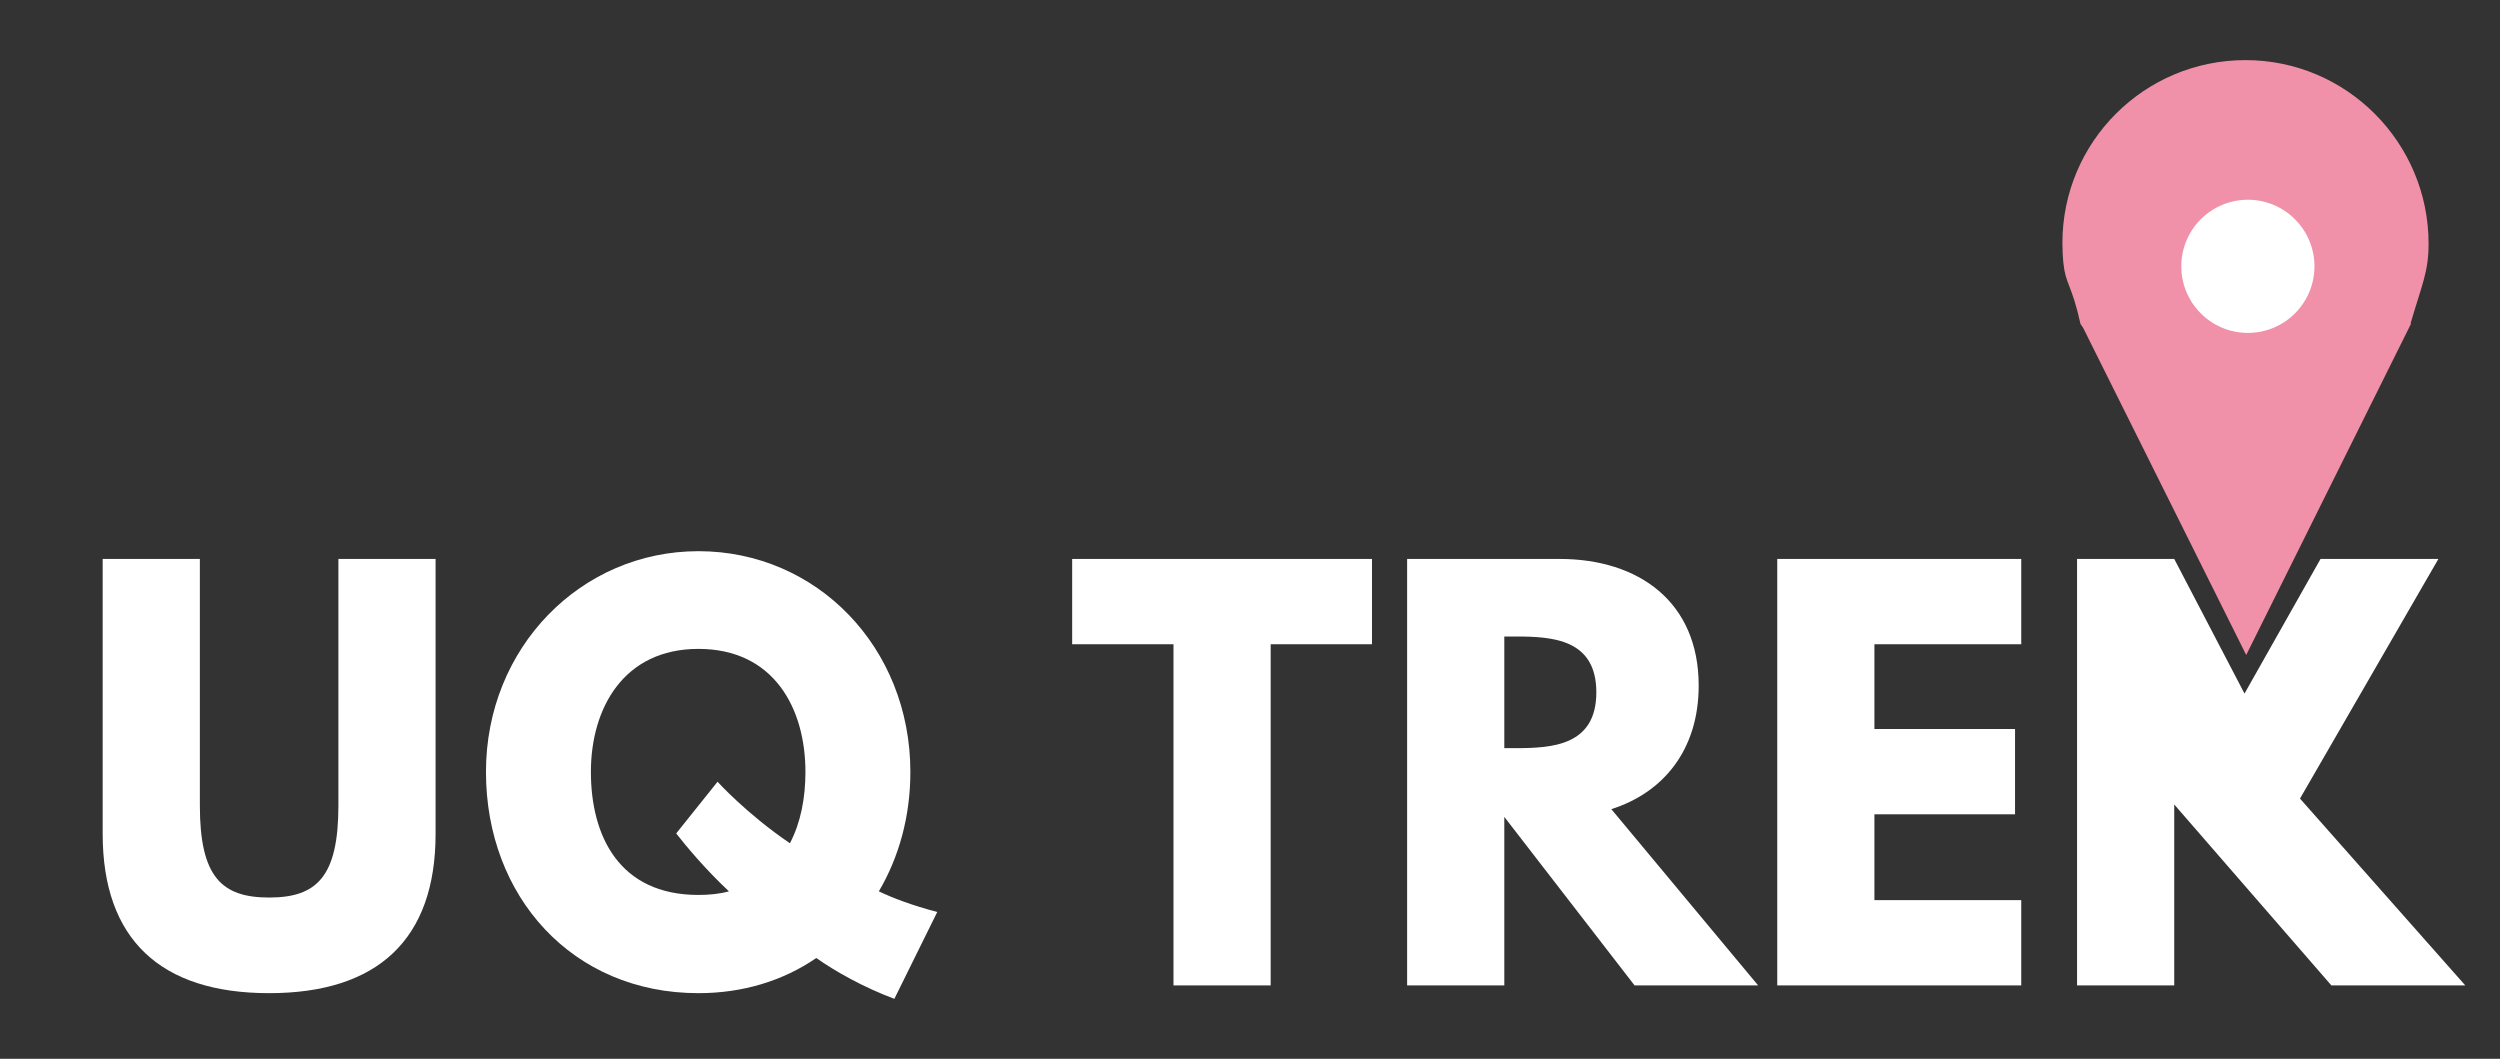 <?xml version="1.0" encoding="utf-8"?>
<!-- Generator: Adobe Illustrator 15.0.0, SVG Export Plug-In  -->
<!DOCTYPE svg PUBLIC "-//W3C//DTD SVG 1.1//EN" "http://www.w3.org/Graphics/SVG/1.1/DTD/svg11.dtd">
<svg version="1.1"
	 xmlns="http://www.w3.org/2000/svg" xmlns:xlink="http://www.w3.org/1999/xlink" xmlns:a="http://ns.adobe.com/AdobeSVGViewerExtensions/3.0/"
	 x="0px" y="0px" width="255px" height="108px" viewBox="0 0 255 108" enable-background="new 0 0 255 108" xml:space="preserve">
<rect x="0" y="0" width="255" height="108" fill="#333333" stroke="none"/>
<defs>
</defs>
<path fill="#FFFFFF" d="M44.429,85.063c0,10.756-5.905,16.24-16.978,16.24c-11.072,0-16.978-5.484-16.978-16.24V57.014h9.913v25.149
	c0,7.276,2.214,9.385,7.065,9.385s7.066-2.108,7.066-9.385V57.014h9.912V85.063z"/>
<path fill="#FFFFFF" d="M91.224,101.883c-3.218-1.213-6.011-2.795-7.963-4.166c-3.374,2.32-7.487,3.586-12.021,3.586
	c-12.865,0-21.671-9.86-21.671-22.567s9.702-22.515,21.671-22.515c12.074,0,21.618,9.808,21.618,22.515
	c0,4.534-1.161,8.7-3.216,12.181c1.423,0.685,3.374,1.422,5.957,2.108L91.224,101.883z M71.24,91.284
	c1.107,0,2.162-0.104,3.111-0.368c-2.478-2.32-4.43-4.693-5.378-5.906l4.218-5.272c0,0,2.953,3.269,7.381,6.274
	c1.108-2.109,1.583-4.64,1.583-7.276c0-6.485-3.217-12.549-10.915-12.549c-7.645,0-10.968,6.063-10.968,12.549
	S63.12,91.284,71.24,91.284"/>
<polygon fill="#FFFFFF" points="109.361,57.013 139.942,57.013 139.942,65.713 129.608,65.713 129.608,100.512 119.696,100.512 
	119.696,65.713 109.361,65.713 "/>
<path fill="#FFFFFF" d="M159.081,57.012c8.068,0,14.185,4.377,14.185,12.918c0,6.539-3.588,10.914-8.911,12.602l14.974,17.98
	h-12.602l-13.288-17.189v17.189h-9.912v-43.5H159.081z M154.599,76.311c3.743,0,8.227-0.264,8.227-5.695
	c0-5.431-4.483-5.693-8.227-5.693h-1.16v11.389H154.599z"/>
<polygon fill="#FFFFFF" points="206.167,65.713 191.19,65.713 191.19,74.359 205.534,74.359 205.534,83.059 191.19,83.059 
	191.19,91.813 206.167,91.813 206.167,100.512 181.28,100.512 181.28,57.012 206.167,57.012 "/>
<polygon fill="#FFFFFF" points="237.801,100.512 221.772,82.057 221.772,100.512 211.86,100.512 211.86,57.013 221.772,57.013 
	228.939,70.744 236.694,57.013 248.716,57.013 234.599,81.455 251.458,100.512 "/>
<path fill="#F091A9" d="M247.715,24.857c0-10.314-8.361-18.725-18.674-18.725c-10.314,0-18.675,8.336-18.675,18.65
	c0,0.686,0.037,1.453,0.109,2.12c0.231,2.135,0.837,2.098,1.726,6.098h-0.016l0.199,0.297c0.035,0.07,0.068,0.09,0.104,0.159
	l16.625,33.353L245.934,33h-0.059C247.042,29,247.715,27.741,247.715,24.857"/>
<path fill="#FFFFFF" d="M236.074,27.165c0,3.75-3.04,6.791-6.791,6.791c-3.75,0-6.79-3.041-6.79-6.791s3.04-6.791,6.79-6.791
	C233.034,20.374,236.074,23.415,236.074,27.165"/>
<rect id="_x3C_切片_x3E__1_" fill="none" width="255" height="108"/>
</svg>
